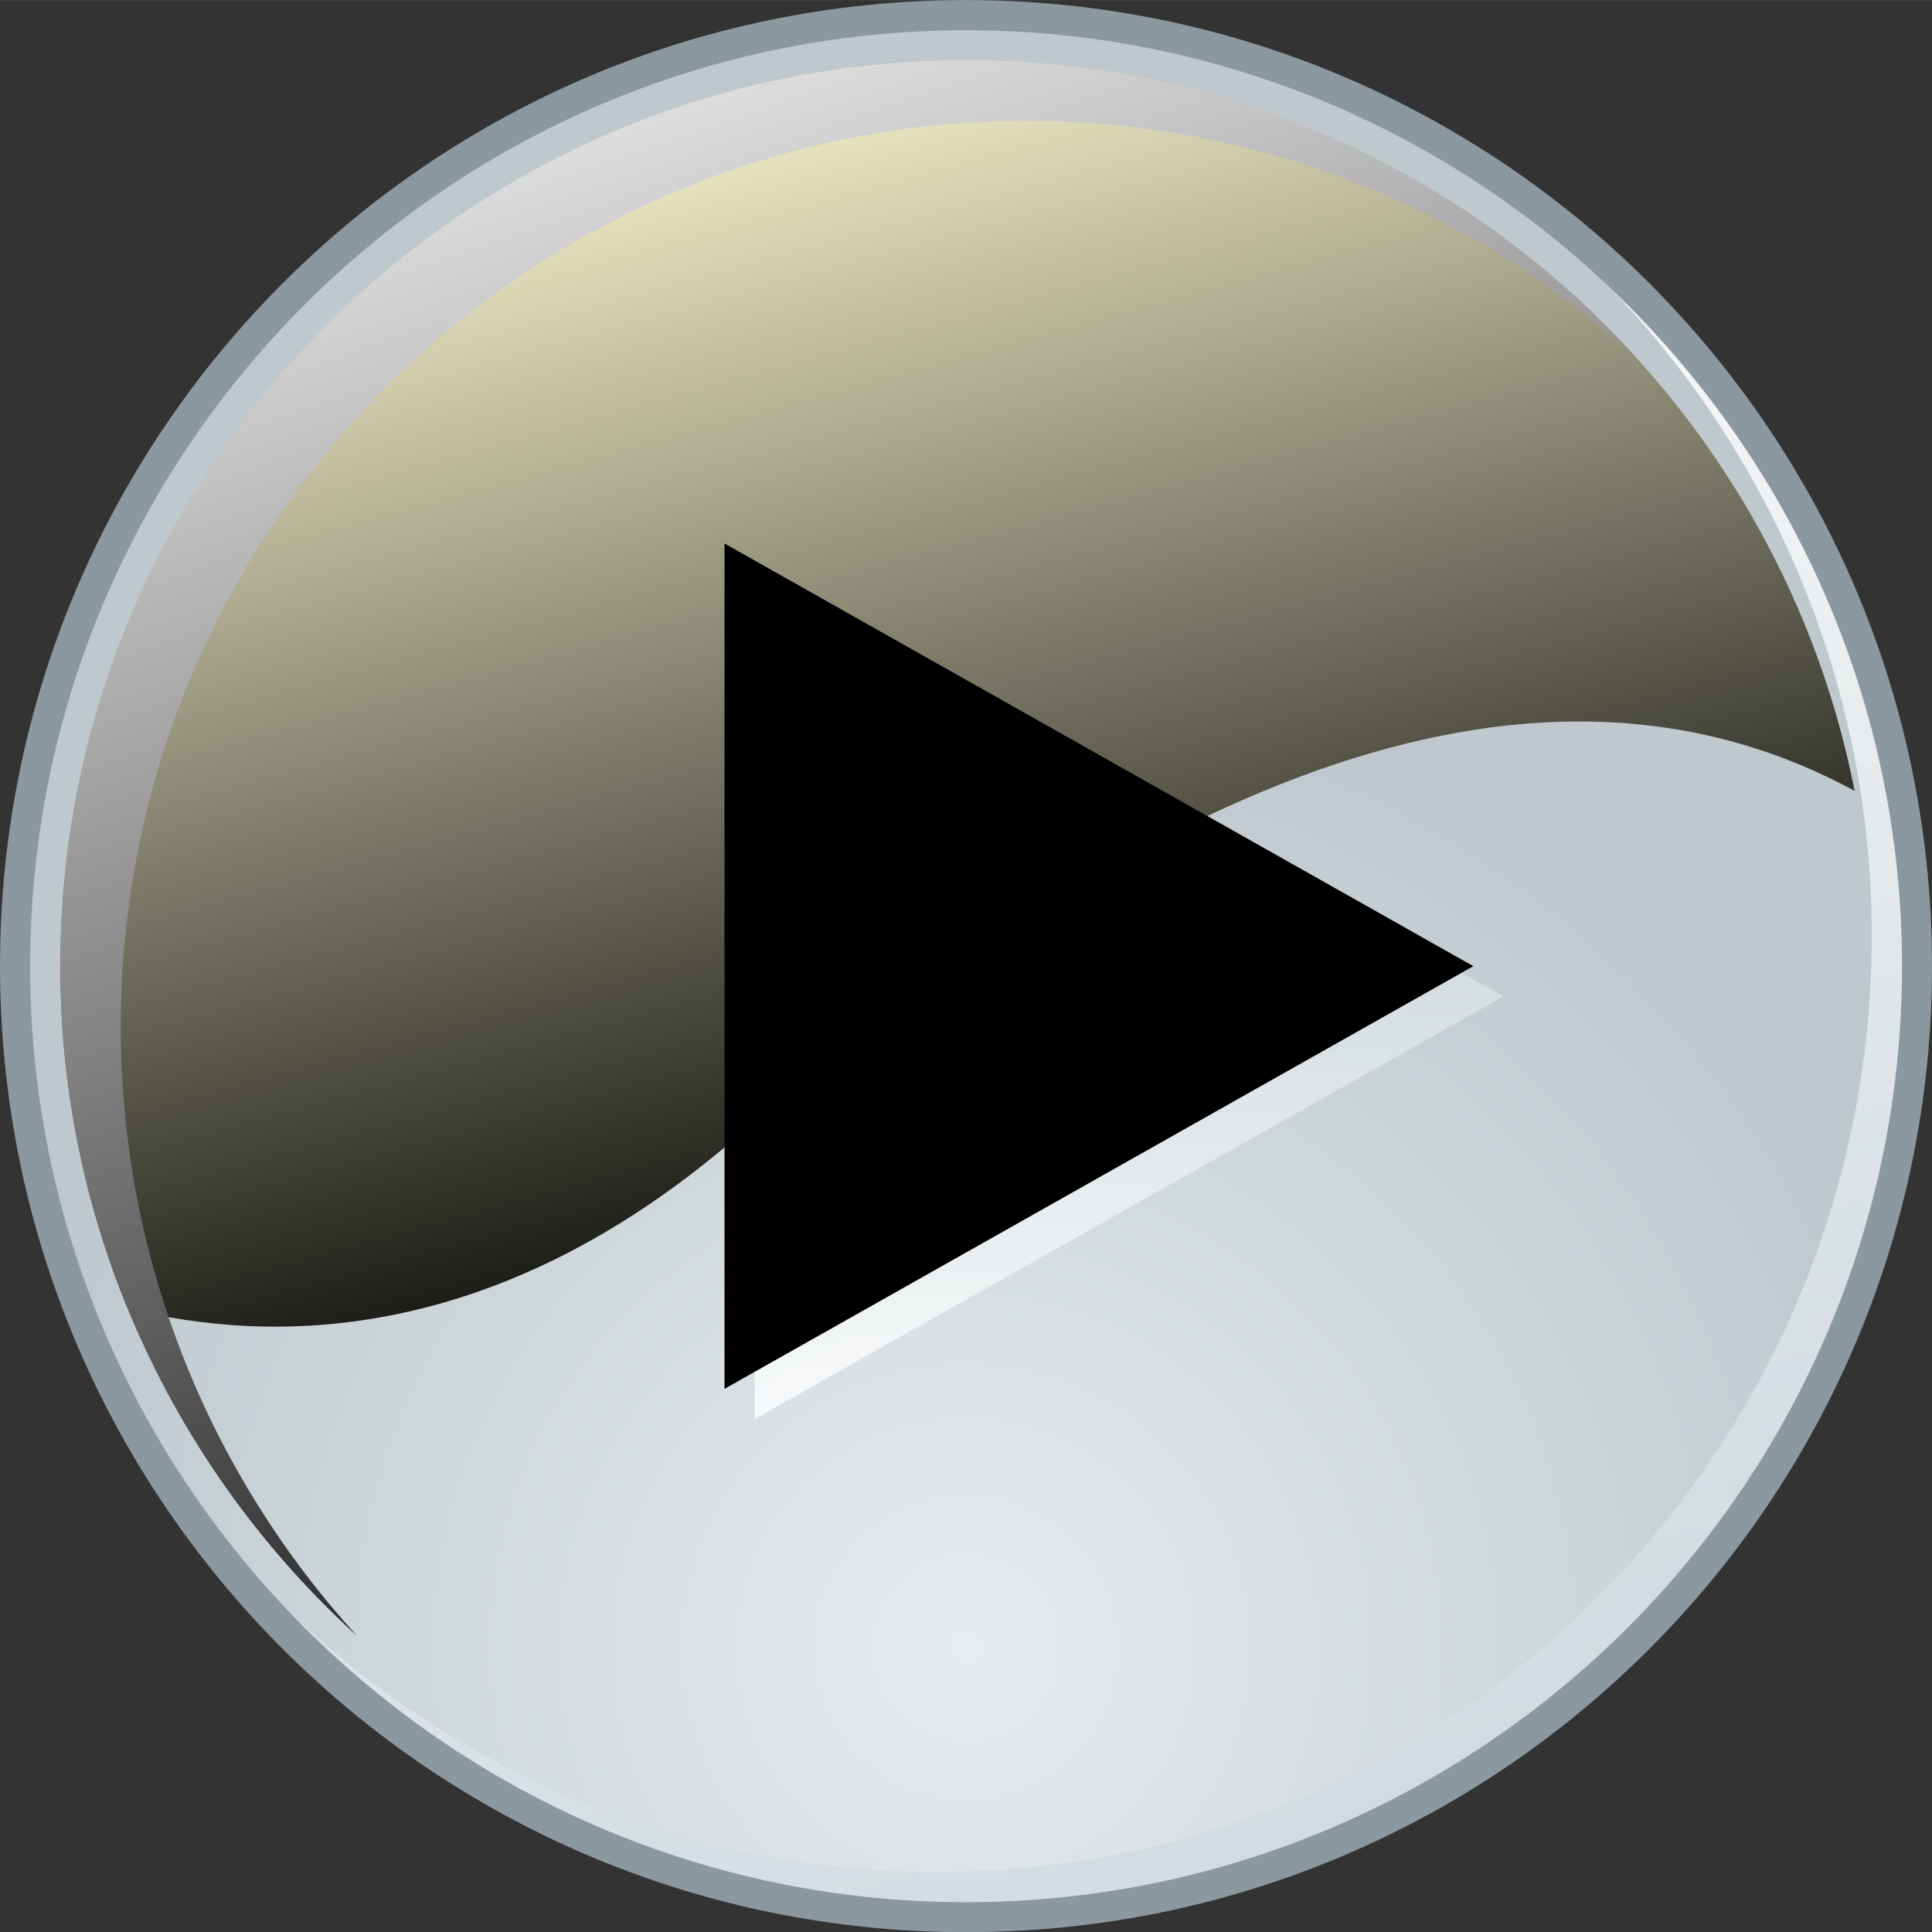 <?xml version="1.0" encoding="UTF-8" standalone="no"?>
<svg xmlns:dc="http://purl.org/dc/elements/1.1/" xmlns:cc="http://creativecommons.org/ns#" xmlns:rdf="http://www.w3.org/1999/02/22-rdf-syntax-ns#" xmlns:svg="http://www.w3.org/2000/svg" xmlns="http://www.w3.org/2000/svg" xmlns:xlink="http://www.w3.org/1999/xlink" version="1.1" id="svg5763" viewBox="0 0 32.298 32.3" height="9.116mm" width="9.115mm">
  <rect x="0" y="0" width="32.298" height="32.3" fill="#333333" stroke="none"/>
  <defs id="defs5765">
    <radialGradient r="16.365" cy="117.154" cx="787.989" gradientTransform="translate(0,-23)" gradientUnits="userSpaceOnUse" id="radialGradient9504" xlink:href="#SVGID_8_"/>
    <radialGradient id="SVGID_8_" cx="787.989" cy="117.154" r="16.365" gradientTransform="translate(0,-23)" gradientUnits="userSpaceOnUse">
      <stop offset="0" style="stop-color:#E7ECEF" id="stop2801"/>
      <stop offset="1" style="stop-color:#BFC8CD" id="stop2803"/>
    </radialGradient>
    <linearGradient y2="132.152" x2="795.899" y1="100.085" x1="787.532" gradientTransform="translate(0,-23)" gradientUnits="userSpaceOnUse" id="linearGradient9506" xlink:href="#SVGID_9_"/>
    <linearGradient id="SVGID_9_" gradientUnits="userSpaceOnUse" x1="787.532" y1="100.085" x2="795.899" y2="132.152" gradientTransform="translate(0,-23)">
      <stop offset="0" style="stop-color:#FFFFFF" id="stop2814"/>
      <stop offset="1" style="stop-color:#B7C6CE" id="stop2816"/>
    </linearGradient>
    <linearGradient y2="111.226" x2="789.492" y1="90.222" x1="783.719" gradientTransform="translate(0,-23)" gradientUnits="userSpaceOnUse" id="linearGradient9508" xlink:href="#SVGID_10_"/>
    <linearGradient id="SVGID_10_" gradientUnits="userSpaceOnUse" x1="783.719" y1="90.222" x2="789.492" y2="111.226" gradientTransform="translate(0,-23)">
      <stop offset="0" style="stop-color:#FFFBD4" id="stop2825"/>
      <stop offset="1" style="stop-color:#000000" id="stop2827"/>
    </linearGradient>
    <linearGradient y2="118.568" x2="791.752" y1="87.413" x1="781.009" gradientTransform="translate(0,-23)" gradientUnits="userSpaceOnUse" id="linearGradient9510" xlink:href="#SVGID_11_"/>
    <linearGradient id="SVGID_11_" gradientUnits="userSpaceOnUse" x1="781.009" y1="87.413" x2="791.752" y2="118.568" gradientTransform="translate(0,-23)">
      <stop offset="0" style="stop-color:#FFFFFF" id="stop2834"/>
      <stop offset="1" style="stop-color:#000000" id="stop2836"/>
    </linearGradient>
    <linearGradient y2="99.103" x2="790.716" y1="113.285" x1="790.716" gradientTransform="translate(0,-23)" gradientUnits="userSpaceOnUse" id="linearGradient9512" xlink:href="#SVGID_12_"/>
    <linearGradient id="SVGID_12_" gradientUnits="userSpaceOnUse" x1="790.716" y1="113.285" x2="790.716" y2="99.103" gradientTransform="translate(0,-23)">
      <stop offset="0" style="stop-color:#FFFFFF" id="stop2841"/>
      <stop offset="1" style="stop-color:#B7C6CE" id="stop2843"/>
    </linearGradient>
  </defs>
  <g transform="translate(71.149,-516.212)" id="layer1">
    <g id="g2794" transform="translate(-842.989,449.601)">
      <g id="g2796">
        <g id="g2798">
          <radialGradient id="radialGradient5720" cx="787.989" cy="117.154" r="16.365" gradientTransform="translate(0,-23)" gradientUnits="userSpaceOnUse">
            <stop offset="0" style="stop-color:#E7ECEF" id="stop5722"/>
            <stop offset="1" style="stop-color:#BFC8CD" id="stop5724"/>
          </radialGradient>
          <path d="m 787.99,98.66 c -8.769,0 -15.898,-7.131 -15.898,-15.898 0,-8.766 7.132,-15.898 15.898,-15.898 8.766,0 15.896,7.132 15.896,15.898 0.003,8.766 -7.129,15.898 -15.896,15.898 z" id="path2805" style="fill:url(#radialGradient9504)"/>
          <g id="g2807">
            <path d="m 787.99,67.116 c 8.627,0 15.646,7.019 15.646,15.646 0,8.627 -7.019,15.646 -15.646,15.646 -8.627,0 -15.646,-7.018 -15.646,-15.646 10e-4,-8.627 7.019,-15.646 15.646,-15.646 m 0,-0.505 c -8.92,0 -16.15,7.231 -16.15,16.15 0,8.92 7.23,16.15 16.15,16.15 8.919,0 16.148,-7.231 16.148,-16.15 0.003,-8.918 -7.229,-16.15 -16.148,-16.15 l 0,0 z" id="path2809" style="fill:#8b98a0"/>
          </g>
        </g>
        <g id="g2811" style="opacity:0.8">
          <linearGradient id="linearGradient5730" gradientUnits="userSpaceOnUse" x1="787.532" y1="100.085" x2="795.899" y2="132.152" gradientTransform="translate(0,-23)">
            <stop offset="0" style="stop-color:#FFFFFF" id="stop5732"/>
            <stop offset="1" style="stop-color:#B7C6CE" id="stop5734"/>
          </linearGradient>
          <path d="m 798.79,71.457 c 2.685,2.811 4.34,6.615 4.34,10.8 0,8.627 -7.017,15.646 -15.645,15.646 -4.188,0 -7.989,-1.655 -10.802,-4.341 2.853,2.983 6.863,4.846 11.307,4.846 8.628,0 15.646,-7.018 15.646,-15.646 0,-4.442 -1.865,-8.454 -4.846,-11.305 z" id="path2818" style="fill:url(#linearGradient9506)"/>
        </g>
        <g id="g2820">
          <g id="g2822">
            <linearGradient id="linearGradient5739" gradientUnits="userSpaceOnUse" x1="783.719" y1="90.222" x2="789.492" y2="111.226" gradientTransform="translate(0,-23)">
              <stop offset="0" style="stop-color:#FFFBD4" id="stop5741"/>
              <stop offset="1" style="stop-color:#000000" id="stop5743"/>
            </linearGradient>
            <path d="m 784.131,85.64 c 5.489,-4.724 12.593,-9.133 18.714,-5.808 -1.369,-6.951 -7.509,-12.212 -14.854,-12.212 -8.352,0 -15.143,6.794 -15.143,15.143 0,2.023 0.4,3.953 1.125,5.718 2.402,0.604 6.137,0.622 10.158,-2.841 z" id="path2829" style="fill:url(#linearGradient9508)"/>
          </g>
        </g>
        <g id="g2831">
          <linearGradient id="linearGradient5747" gradientUnits="userSpaceOnUse" x1="781.009" y1="87.413" x2="791.752" y2="118.568" gradientTransform="translate(0,-23)">
            <stop offset="0" style="stop-color:#FFFFFF" id="stop5749"/>
            <stop offset="1" style="stop-color:#000000" id="stop5751"/>
          </linearGradient>
          <path d="m 773.859,83.773 c 0,-8.349 6.792,-15.143 15.142,-15.143 3.917,0 7.492,1.497 10.185,3.947 -2.771,-3.044 -6.766,-4.958 -11.193,-4.958 -8.352,0 -15.143,6.794 -15.143,15.143 0,4.431 1.913,8.423 4.957,11.195 -2.451,-2.691 -3.948,-6.266 -3.948,-10.184 z" id="path2838" style="fill:url(#linearGradient9510)"/>
        </g>
      </g>
      <linearGradient id="linearGradient5754" gradientUnits="userSpaceOnUse" x1="790.716" y1="113.285" x2="790.716" y2="99.103" gradientTransform="translate(0,-23)">
        <stop offset="0" style="stop-color:#FFFFFF" id="stop5756"/>
        <stop offset="1" style="stop-color:#B7C6CE" id="stop5758"/>
      </linearGradient>
      <polygon enable-background="new    " points="784.457,76.201 784.457,90.332 796.975,83.267 " id="polygon2845" style="opacity:0.8;fill:url(#linearGradient9512)"/>
      <polygon points="783.952,75.696 783.952,89.828 796.47,82.762 " id="polygon2847"/>
      <polygon display="none" points="804.141,98.912 771.84,98.912 771.84,66.611 804.141,66.611 " id="polygon2849" style="display:none;fill:none"/>
    </g>
  </g>
</svg>
